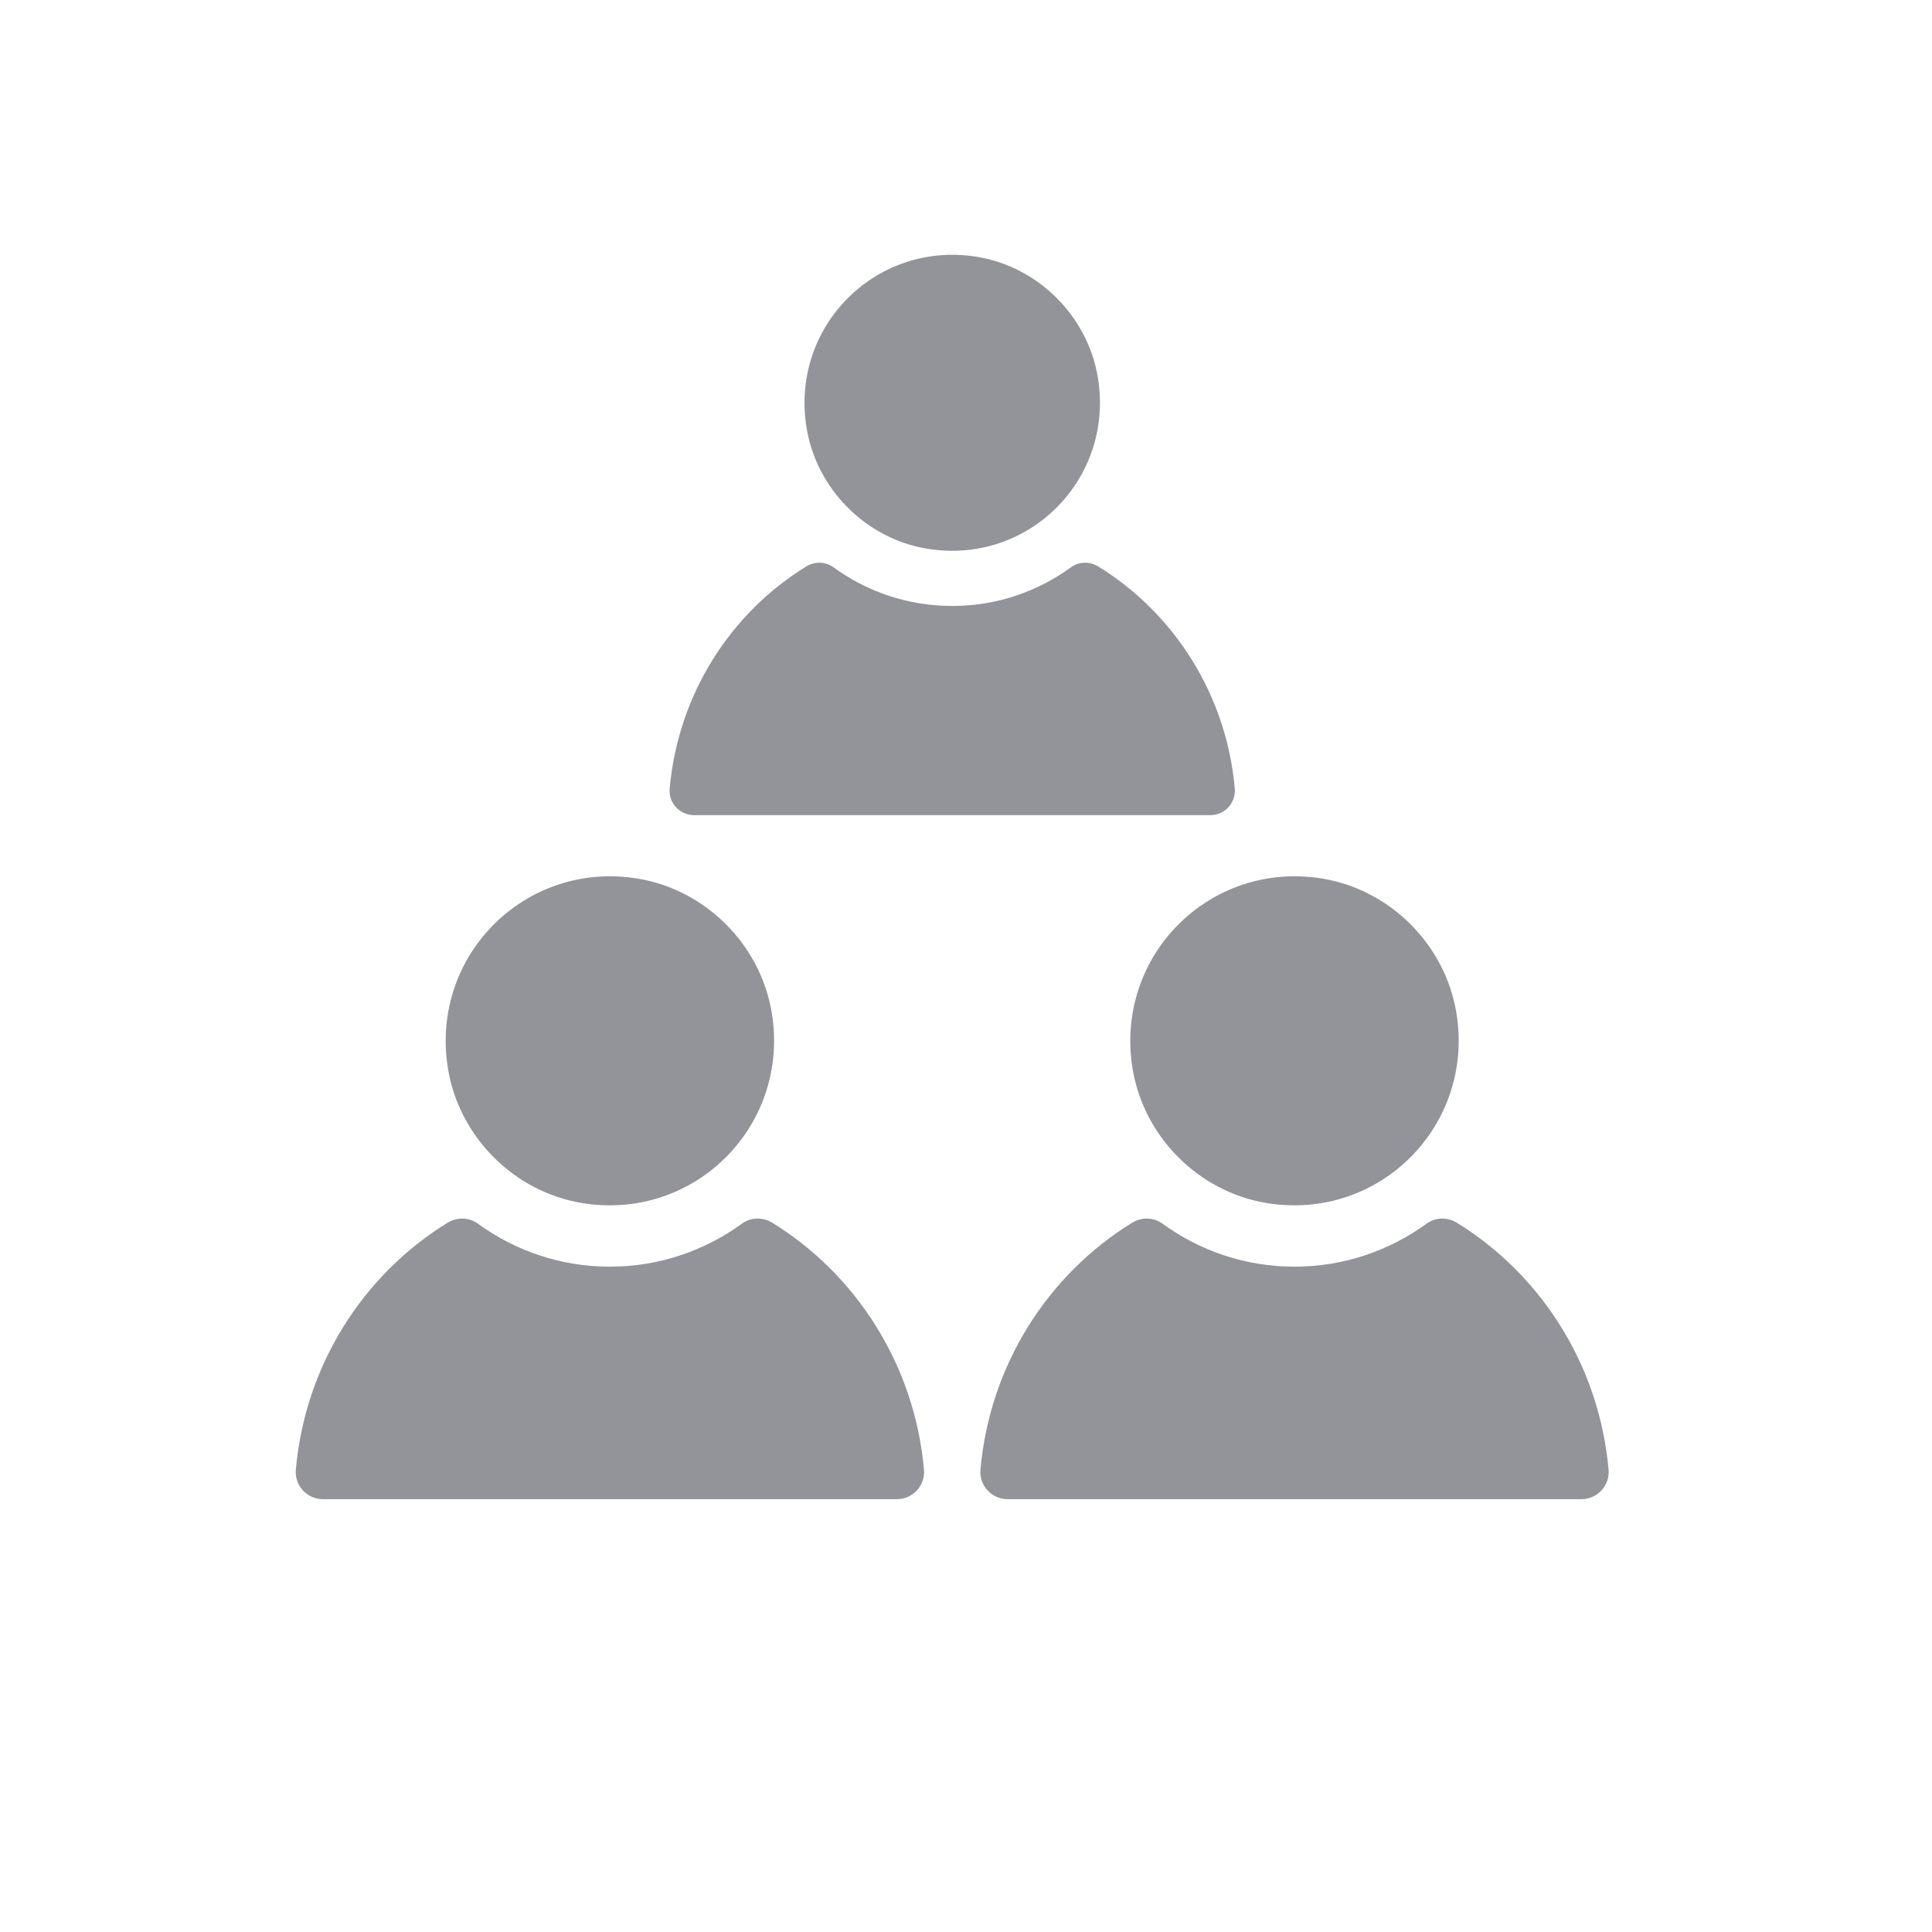 <?xml version="1.0" encoding="UTF-8" standalone="no"?>
<svg width="40px" height="40px" viewBox="0 0 40 40" version="1.1" xmlns="http://www.w3.org/2000/svg" xmlns:xlink="http://www.w3.org/1999/xlink">
    <!-- Generator: Sketch 3.6.1 (26313) - http://www.bohemiancoding.com/sketch -->
    <title>ico40nav_team</title>
    <desc>Created with Sketch.</desc>
    <defs></defs>
    <g id="Page-1" stroke="none" stroke-width="1" fill="none" fill-rule="evenodd">
        <g id="Style-guide-VA-manager" transform="translate(-182, -5899)">
            <g id="Icons" transform="translate(-20, 5160)">
                <g id="NAV" transform="translate(177, 434)">
                    <g id="ico40nav_team" transform="translate(25, 305)">
                        <rect id="Rectangle-89" x="0" y="0" width="40" height="40" rx="100"></rect>
                        <g id="Group" transform="translate(6, 5)" fill="#93939A">
                            <g transform="translate(7.752, 0)" id="Shape">
                                <path d="M8.979,2.821 C9.322,4.918 7.538,6.705 5.445,6.361 C4.177,6.153 3.155,5.128 2.947,3.859 C2.604,1.761 4.388,-0.026 6.481,0.318 C7.748,0.526 8.771,1.551 8.979,2.821 L8.979,2.821 Z"></path>
                                <path d="M8.988,6.729 C8.812,6.621 8.59,6.623 8.423,6.744 C7.731,7.248 6.881,7.546 5.963,7.546 C5.044,7.546 4.194,7.248 3.503,6.744 C3.336,6.623 3.113,6.621 2.938,6.729 C1.375,7.691 0.286,9.374 0.113,11.328 C0.086,11.623 0.323,11.877 0.618,11.877 L11.307,11.877 C11.603,11.877 11.839,11.623 11.813,11.328 C11.64,9.374 10.55,7.691 8.988,6.729 L8.988,6.729 Z"></path>
                            </g>
                            <g transform="translate(0, 13.143)" id="Shape">
                                <path d="M9.979,2.829 C10.361,5.16 8.378,7.147 6.051,6.765 C4.642,6.533 3.506,5.395 3.275,3.983 C2.893,1.652 4.876,-0.335 7.203,0.047 C8.612,0.279 9.748,1.418 9.979,2.829 L9.979,2.829 Z"></path>
                                <path d="M9.99,7.173 C9.794,7.053 9.547,7.056 9.361,7.191 C8.593,7.75 7.648,8.082 6.627,8.082 C5.606,8.082 4.662,7.751 3.893,7.191 C3.707,7.056 3.46,7.053 3.265,7.173 C1.528,8.242 0.317,10.113 0.125,12.286 C0.096,12.614 0.358,12.896 0.687,12.896 L12.568,12.896 C12.897,12.896 13.159,12.614 13.13,12.286 C12.937,10.114 11.726,8.243 9.99,7.173 L9.99,7.173 Z"></path>
                            </g>
                            <g transform="translate(14.012, 13.143)" id="Shape">
                                <path d="M10.141,2.829 C10.523,5.16 8.54,7.147 6.213,6.765 C4.804,6.533 3.668,5.395 3.437,3.983 C3.055,1.652 5.038,-0.335 7.365,0.047 C8.774,0.279 9.91,1.418 10.141,2.829 L10.141,2.829 Z"></path>
                                <path d="M10.152,7.173 C9.957,7.053 9.709,7.056 9.524,7.191 C8.755,7.75 7.811,8.082 6.789,8.082 C5.768,8.082 4.824,7.751 4.055,7.191 C3.87,7.056 3.622,7.053 3.427,7.173 C1.69,8.242 0.479,10.113 0.287,12.286 C0.258,12.614 0.52,12.896 0.849,12.896 L12.73,12.896 C13.059,12.896 13.321,12.614 13.292,12.286 C13.099,10.114 11.888,8.243 10.152,7.173 L10.152,7.173 Z"></path>
                            </g>
                        </g>
                    </g>
                </g>
            </g>
        </g>
    </g>
</svg>